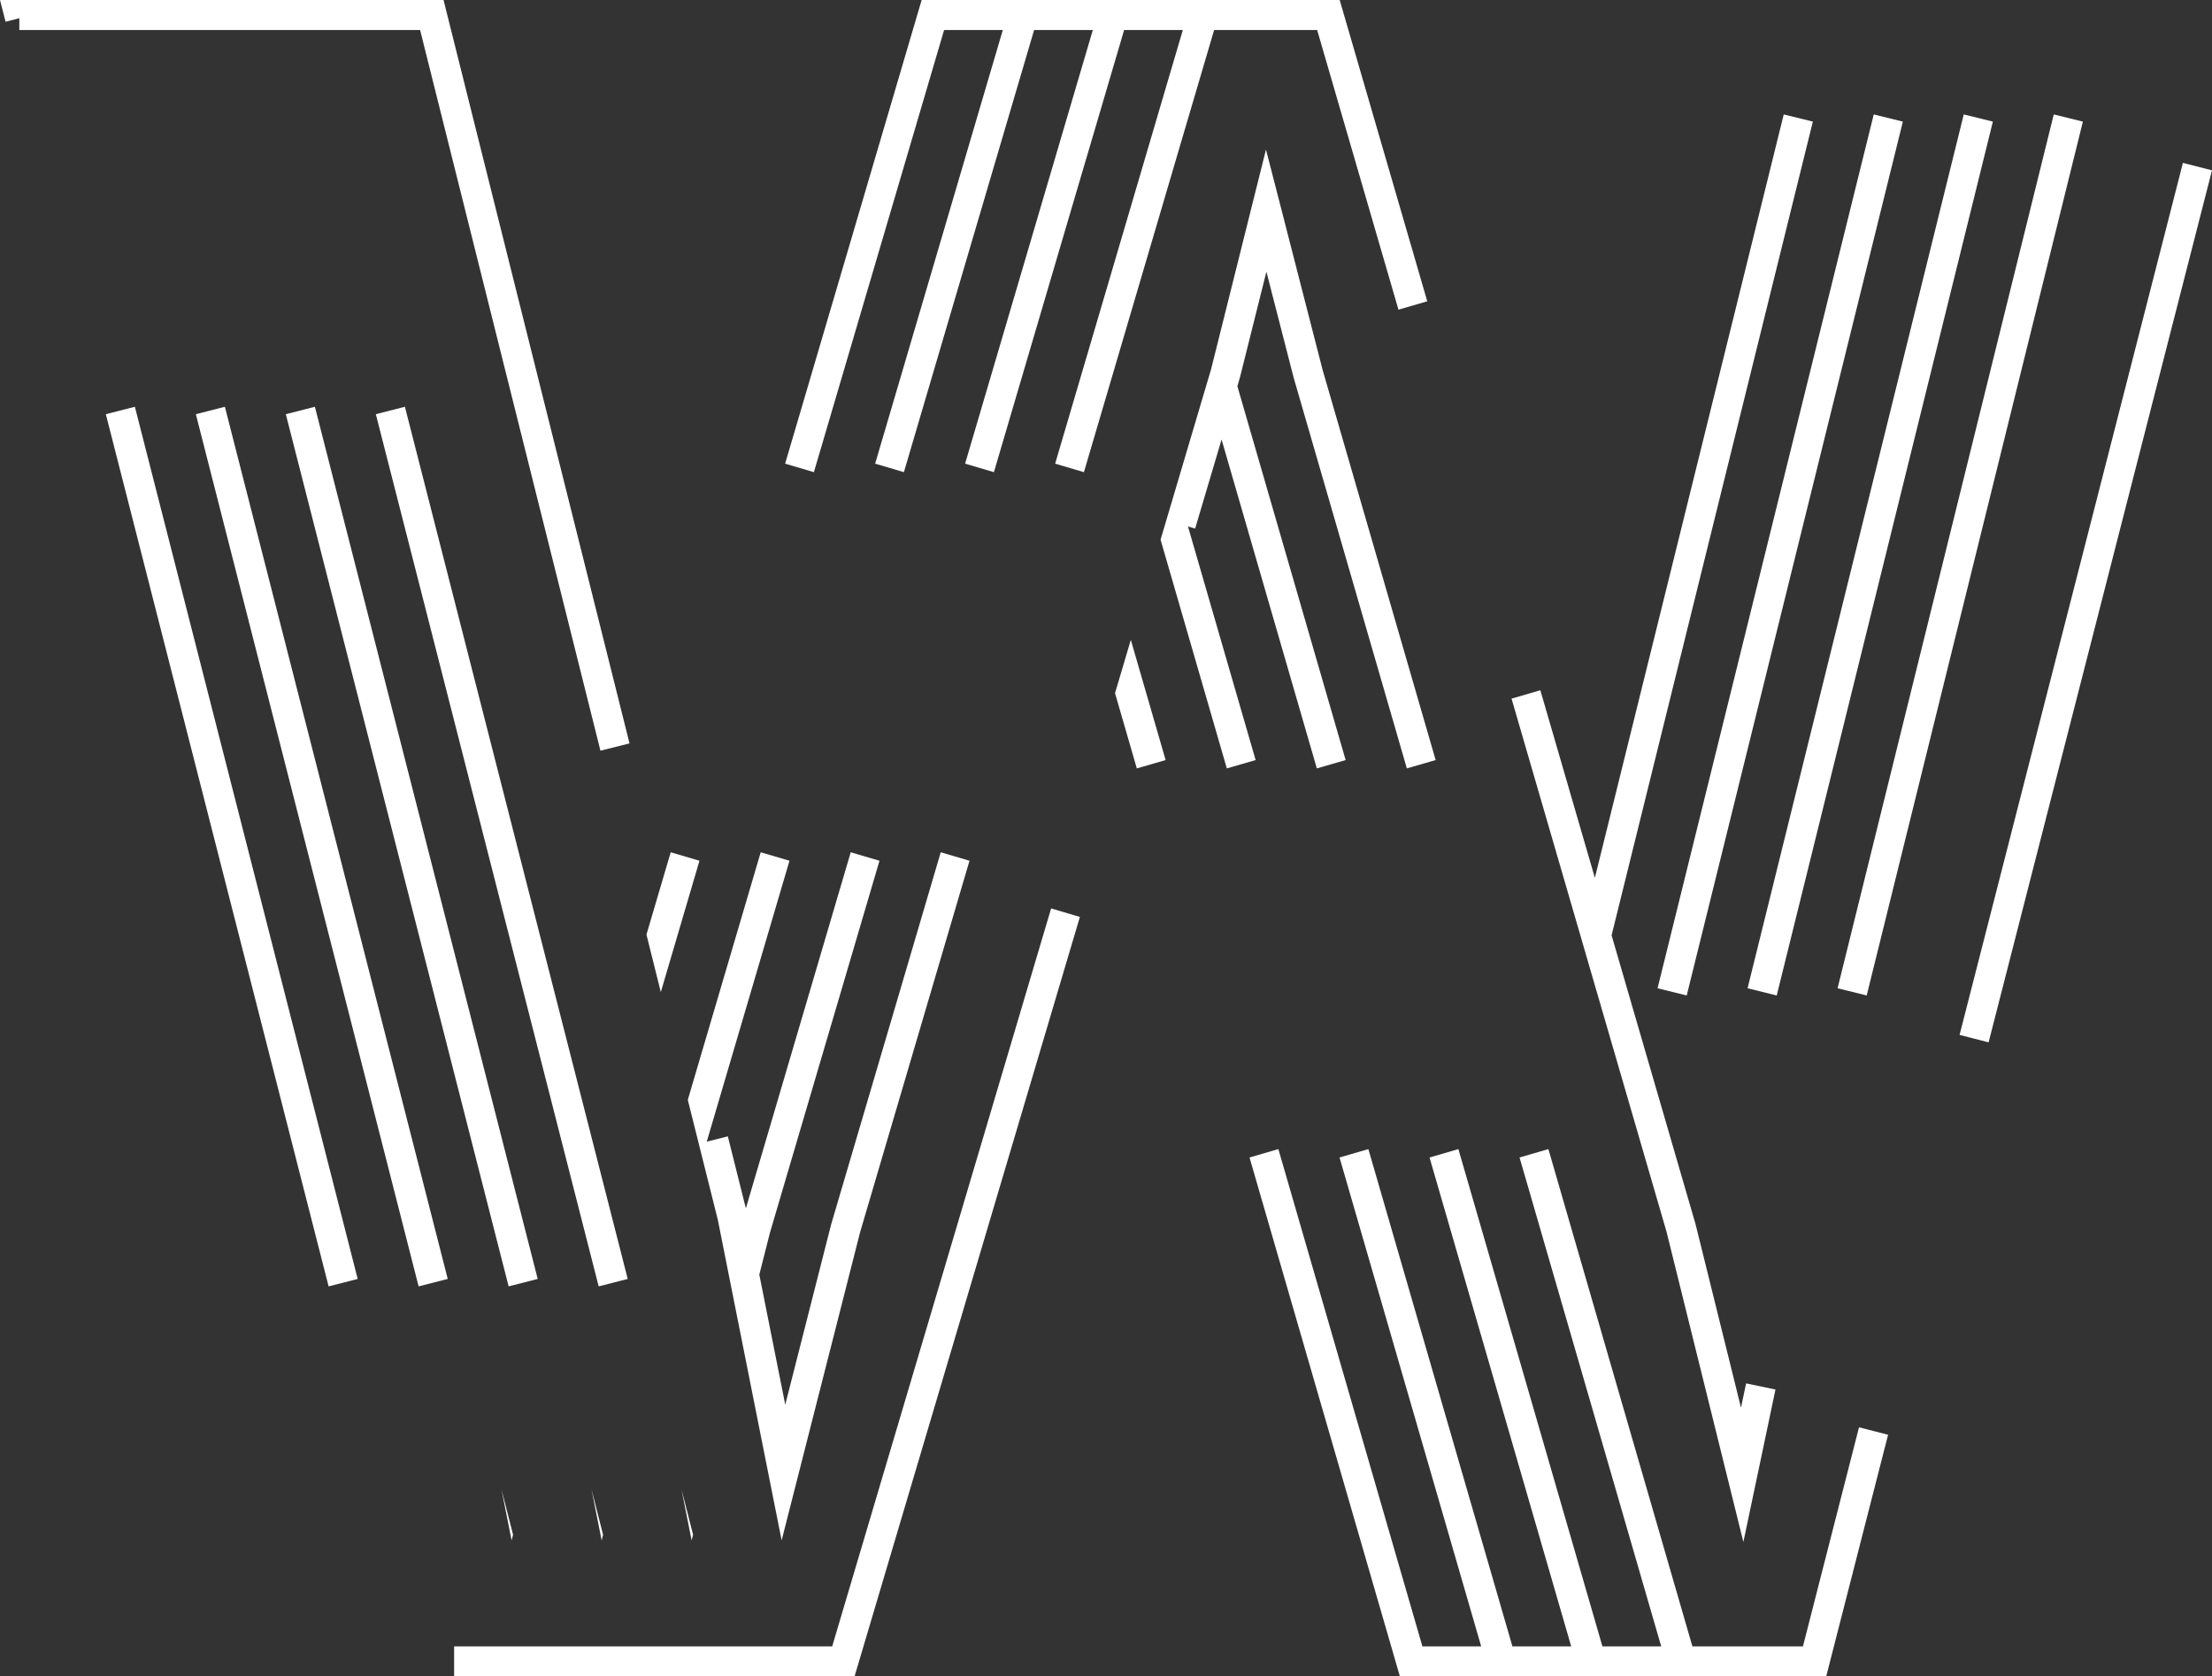 <svg id="_1" data-name="1" xmlns="http://www.w3.org/2000/svg" viewBox="0 0 564.49 427.75"><rect x="0" y="0" width="564.49" height="427.75" fill="#333333" stroke="none"/><defs><style>.cls-1{fill:#fff;}</style></defs><g id="_9" data-name="9"><polygon class="cls-1" points="403.34 238.81 407.6 253.47 407.6 253.46 425.3 314.34 444.9 393.46 448.79 375 449.3 372.59 449.3 372.57 449.3 372.58 453.09 354.56 445.6 352.99 444.29 359.18 432.69 312.35 411.27 238.66 462.63 31.03 455.2 29.2 407 224 393.09 176.13 385.74 178.27 403.34 238.81 403.34 238.81"/><polygon class="cls-1" points="34.42 103.79 27.01 105.69 83.86 328.24 91.28 326.34 43.08 137.67 34.42 103.79"/><polygon class="cls-1" points="288.58 163.27 284.55 176.87 290.11 196.07 297.46 193.94 292.08 175.36 288.58 163.27"/><polygon class="cls-1" points="130.56 393.05 130.93 391.61 127.97 380.01 130.56 393.05"/><polygon class="cls-1" points="168.64 253.14 178.5 219.63 178.5 219.63 171.16 217.47 164.97 238.48 168.63 253.13 168.64 253.14"/><polygon class="cls-1" points="194.13 217.47 175.52 280.65 179.19 295.3 179.19 295.3 183.19 311.28 199.47 393.05 203.64 376.68 203.64 376.68 211.88 344.31 211.89 344.28 211.88 344.33 219.47 314.5 247.41 219.63 240.07 217.47 212.09 312.48 200.39 358.44 193.77 325.23 196.5 314.5 224.44 219.63 217.1 217.47 190.34 308.33 185.74 289.96 180.36 291.31 201.47 219.63 194.13 217.47"/><polygon class="cls-1" points="32.83 7.66 38.3 7.66 46.19 7.66 50.87 7.66 55.8 7.66 61.27 7.66 69.16 7.66 73.84 7.66 78.77 7.66 84.24 7.66 92.13 7.66 107.21 7.66 153.23 191.55 160.65 189.69 113.19 0 90.22 0 68.91 0 67.25 0 45.94 0 44.28 0 22.97 0 0 0 1.42 5.55 4.93 4.65 4.93 7.66 9.86 7.66 27.9 7.66 32.83 7.66"/><polygon class="cls-1" points="303.17 134.35 304.99 134.88 311.74 112.15 336.05 196.07 343.4 193.94 315.77 98.55 316.45 96.22 323.18 69.33 330.13 96.36 359.02 196.07 366.37 193.94 337.51 94.34 331.08 69.31 331.07 69.27 331.07 69.28 326.84 52.79 323.07 38.16 311.75 83.47 309.06 94.22 297.65 132.71 297.65 132.71 296.17 137.71 313.08 196.07 320.43 193.94 303.17 134.35"/><polygon class="cls-1" points="430.44 254.01 485.6 31.03 478.17 29.2 423 252.17 430.44 254.01"/><polygon class="cls-1" points="49.98 105.69 106.83 328.24 114.26 326.34 57.39 103.79 49.98 105.69"/><polygon class="cls-1" points="153.54 393.05 153.9 391.61 150.94 380.01 153.54 393.05"/><polygon class="cls-1" points="80.36 103.79 72.94 105.69 129.8 328.24 137.22 326.34 80.36 103.79"/><polygon class="cls-1" points="453.41 254.01 508.57 31.03 501.14 29.2 445.97 252.17 453.41 254.01"/><polygon class="cls-1" points="176.5 393.05 176.87 391.61 173.91 380.01 176.5 393.05"/><polygon class="cls-1" points="460.1 420.1 445.03 420.1 437.12 420.1 431.89 420.1 395.14 293.21 387.78 295.35 423.93 420.1 422.06 420.1 414.15 420.1 408.93 420.1 372.17 293.21 364.81 295.35 400.96 420.1 399.09 420.1 391.19 420.1 385.96 420.1 375.75 384.86 373.53 377.21 367.32 355.77 349.2 293.21 341.84 295.35 377.99 420.1 362.99 420.1 326.23 293.21 326.22 293.21 318.87 295.35 357.24 427.75 380.2 427.75 397.13 427.75 403.17 427.75 420.1 427.75 426.14 427.75 443.07 427.75 466.04 427.75 481.83 366.1 474.41 364.2 460.1 420.1"/><polygon class="cls-1" points="557.07 41.56 500.07 264.07 507.48 265.97 564.49 43.46 557.07 41.56"/><polygon class="cls-1" points="103.33 103.79 95.91 105.69 152.78 328.24 160.19 326.34 103.33 103.79"/><polygon class="cls-1" points="476.37 254.01 531.54 31.03 524.11 29.2 468.94 252.17 476.37 254.01"/><polygon class="cls-1" points="300.45 39.51 300.45 39.51 309.84 7.66 313.15 7.66 321.13 7.66 336.13 7.66 356.88 79.02 364.23 76.88 341.88 0 318.91 0 304.11 0 295.94 0 281.14 0 272.96 0 258.17 0 235.2 0 200.36 118.31 207.7 120.48 207.7 120.48 240.93 7.66 255.91 7.66 223.33 118.31 230.67 120.48 250.01 54.8 250.01 54.81 250.01 54.8 250.6 52.81 252.3 47.03 263.9 7.66 267.22 7.66 275.19 7.66 278.88 7.66 246.29 118.31 253.64 120.48 276.51 42.8 277.49 39.51 277.49 39.51 286.87 7.66 290.18 7.66 298.16 7.66 301.85 7.66 269.27 118.31 276.61 120.48 299.45 42.93 300.45 39.51"/><polygon class="cls-1" points="268.24 231.8 212.37 420.1 197.38 420.1 189.4 420.1 184.8 420.1 184.15 420.1 174.41 420.1 166.43 420.1 161.83 420.1 161.18 420.1 151.44 420.1 143.46 420.1 138.86 420.1 138.21 420.1 115.89 420.1 115.89 427.75 138.86 427.75 149.17 427.75 161.83 427.75 172.14 427.75 184.8 427.75 195.11 427.75 218.08 427.75 275.58 233.97 268.25 231.8 268.24 231.8"/></g></svg>
